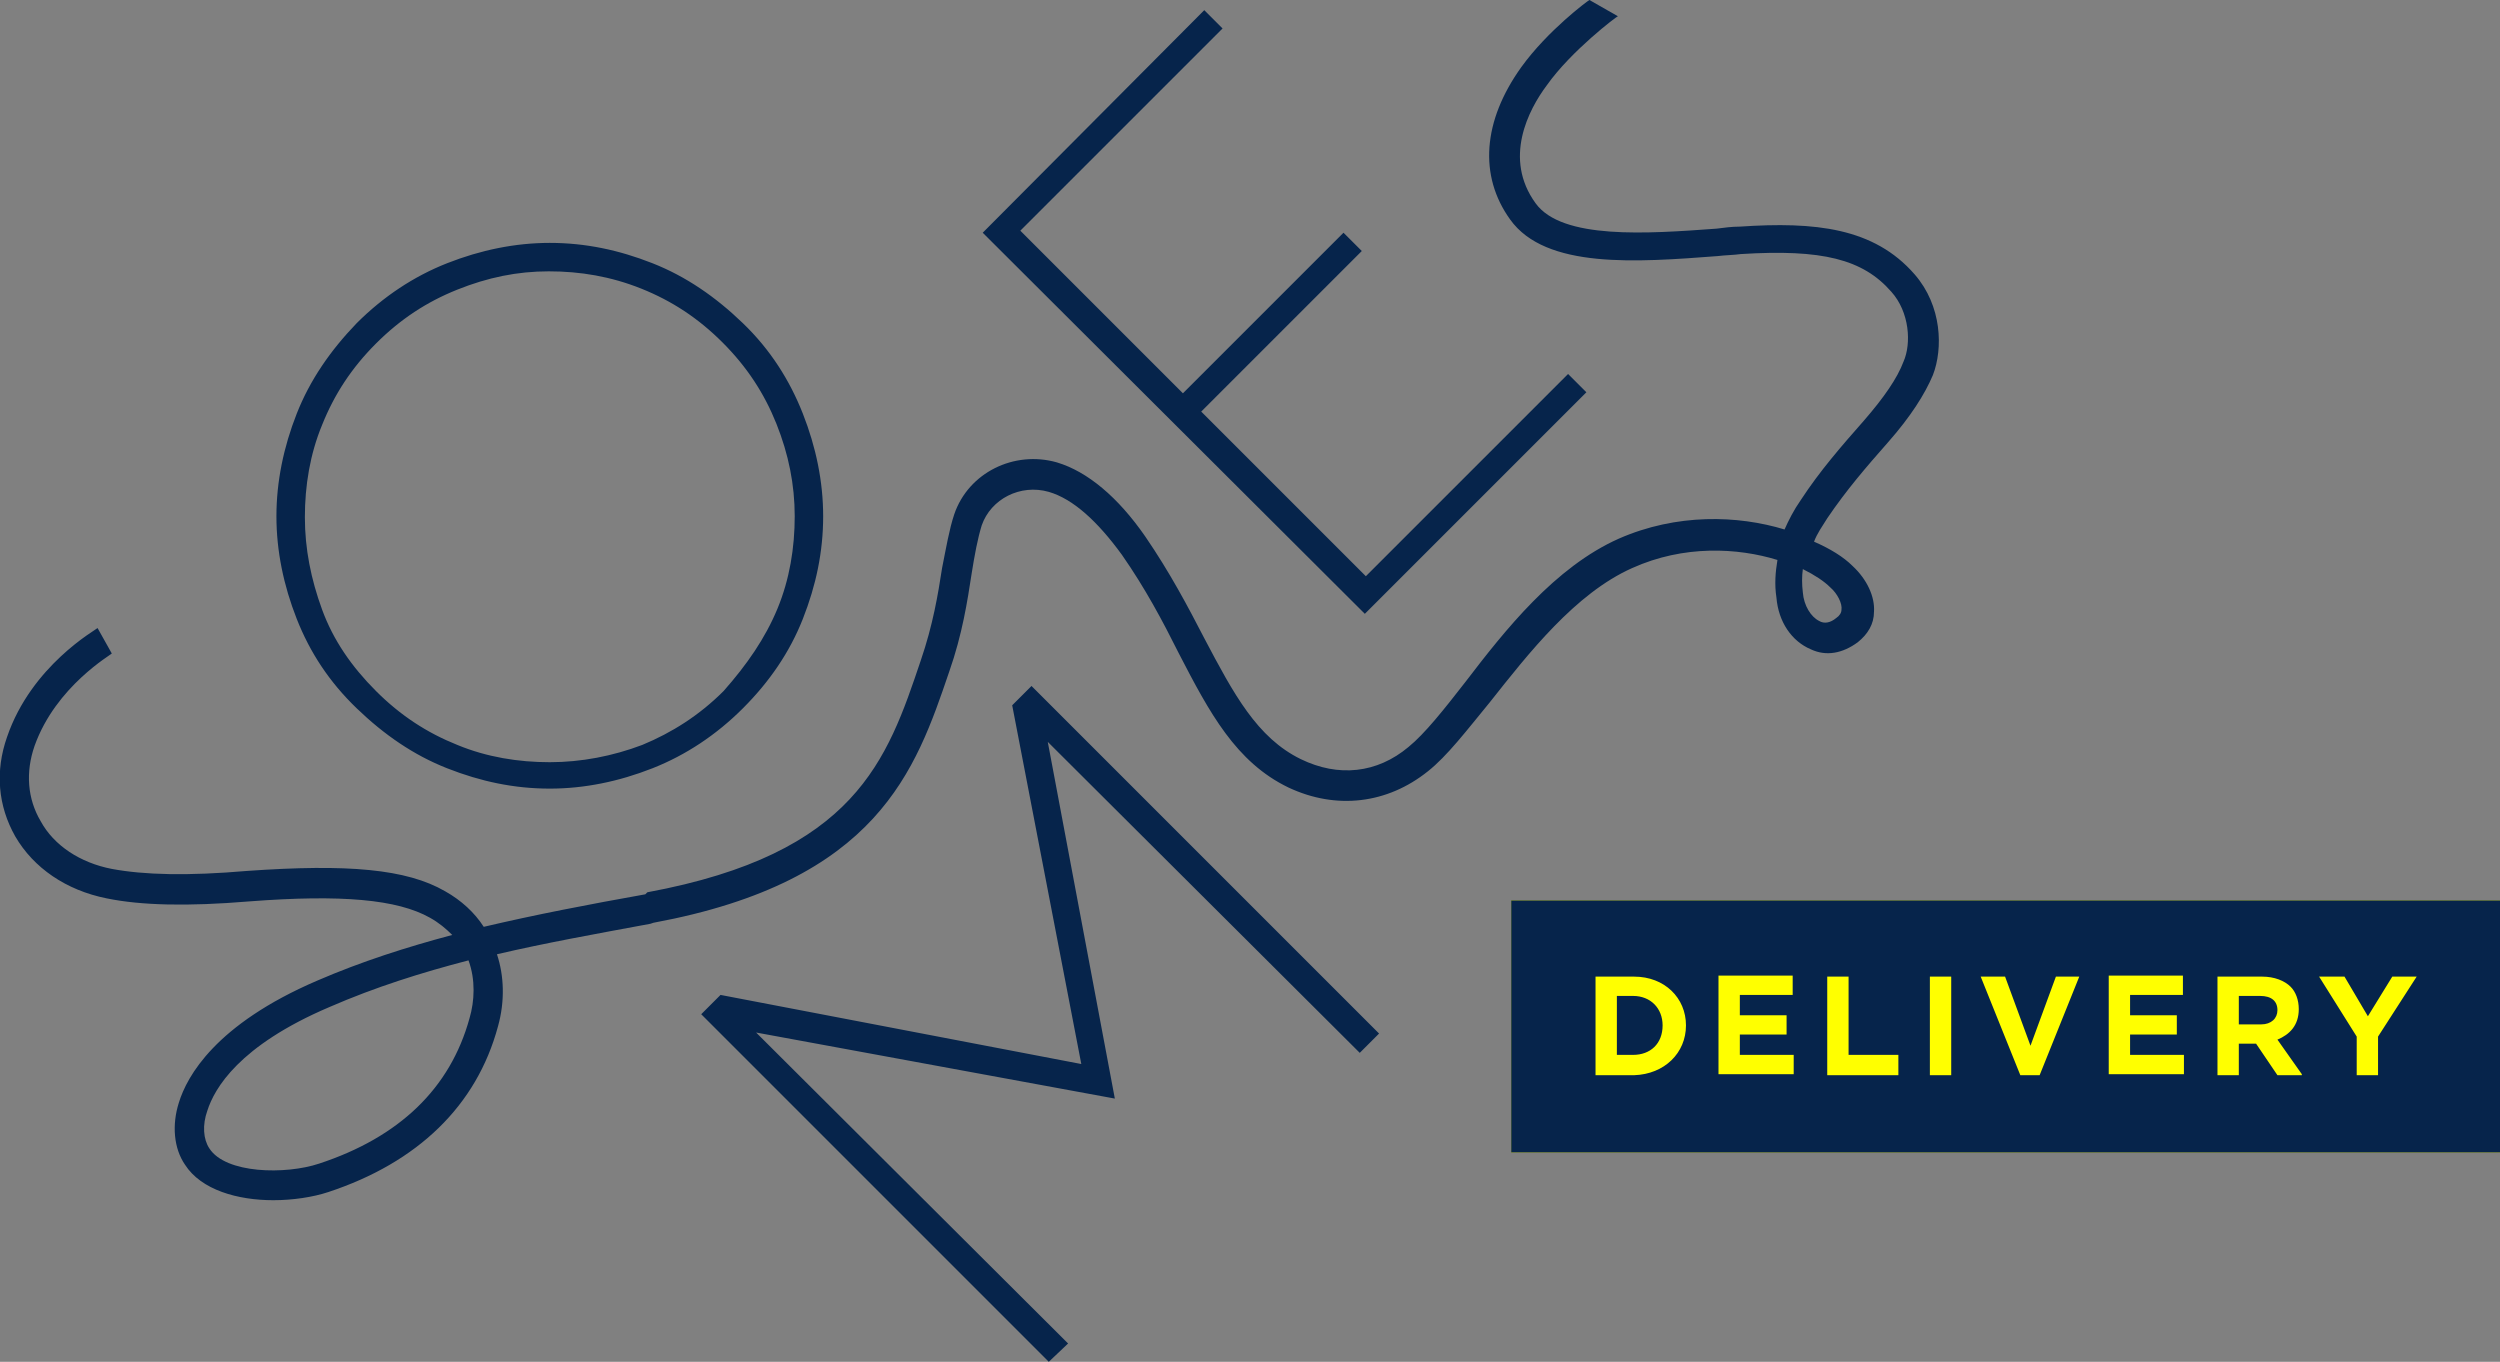 <?xml version="1.0" encoding="utf-8"?>
<!-- Generator: Adobe Illustrator 21.0.0, SVG Export Plug-In . SVG Version: 6.00 Build 0)  -->
<svg version="1.1" id="Layer_1" xmlns="http://www.w3.org/2000/svg" xmlns:xlink="http://www.w3.org/1999/xlink" x="0px" y="0px"
	 viewBox="0 0 246 134" style="enable-background:new 0 0 246 134;" xml:space="preserve">
<rect x="0" y="0" width="246" height="134" fill="#808080" stroke="none"/>
<style type="text/css">
	.st0{fill:#FFFF00;}
	.st1{fill:#06244B;}
</style>
<rect x="148.7" y="88.6" class="st0" width="97.3" height="24.8"/>
<path class="st1" d="M0,0 M29.2,60.9c-1.3-3.3-2-6.7-2-10.1s0.7-6.8,2-10.1c1.3-3.3,3.3-6.2,5.9-8.9c2.6-2.6,5.6-4.6,8.9-5.9
	c3.3-1.3,6.7-2,10.1-2c3.5,0,6.8,0.7,10.1,2s6.2,3.3,8.9,5.9s4.6,5.6,5.9,8.9c1.3,3.3,2,6.7,2,10.1c0,3.5-0.7,6.8-2,10.1
	s-3.3,6.2-5.9,8.8s-5.6,4.6-8.9,5.9c-3.3,1.3-6.7,2-10.1,2c-3.5,0-6.8-0.7-10.1-2c-3.3-1.3-6.2-3.3-8.9-5.9S30.5,64.2,29.2,60.9z
	 M76.5,59.9c1.2-2.9,1.7-6,1.7-9.1s-0.6-6.1-1.8-9.1s-2.9-5.6-5.3-8c-2.4-2.4-5-4.1-8-5.3s-6-1.7-9.1-1.7S48,27.3,45,28.5
	c-3,1.2-5.6,2.9-8,5.3s-4.1,5-5.3,8c-1.2,2.9-1.7,6-1.7,9.1s0.6,6.1,1.7,9.1s2.9,5.6,5.3,8c2.4,2.4,5,4.1,8,5.3
	c2.9,1.2,6,1.7,9.1,1.7s6.2-0.6,9.1-1.7c2.9-1.2,5.6-2.9,8-5.3C73.5,65.4,75.3,62.8,76.5,59.9z M103.2,134L69,99.8l1.9-1.9l35.5,6.8
	l-6.8-35.3l1.9-1.9l34.2,34.2l-1.9,1.9l-30.7-30.6l6.6,35.1l-35.3-6.5l30.7,30.6L103.2,134z M134.3,60.4L96.7,22.9L118.5,1l1.8,1.8
	l-19.9,19.9l16,16l15.8-15.8l1.8,1.8l-15.8,15.8l16.2,16.2l19.9-19.9l1.8,1.8L134.3,60.4z M32.3,117.3c8.8-2.9,14.6-8.5,16.7-16.3
	c0.7-2.5,0.6-5-0.1-7.1c4.7-1.1,9.7-2,15.1-3l0.3-0.1c22.1-4.1,25.8-15,29.1-24.7c1.3-3.7,1.8-7,2.2-9.6c0.3-1.9,0.6-3.5,1-4.8
	c0.9-2.6,3.8-4.1,6.6-3.3c2.4,0.7,4.8,2.9,7.2,6.2c2.3,3.3,4,6.5,5.6,9.7c3,5.8,5.6,10.7,10.8,13.2c4.7,2.2,9.7,1.6,13.7-1.6
	c1.9-1.5,3.8-4,6.1-6.8c3.8-4.8,8.4-10.7,14-13.2c5.1-2.3,10.4-2,14.3-0.8c-0.2,1.2-0.3,2.4-0.1,3.7c0.2,2.4,1.5,4.3,3.4,5.1
	c1.5,0.7,3.1,0.4,4.6-0.7c1-0.8,1.6-1.8,1.6-3c0.1-1.5-0.7-3.2-2.1-4.5c-0.9-0.9-2.2-1.7-3.8-2.4c0.3-0.8,0.8-1.5,1.3-2.3
	c1.9-2.8,3.8-5,6-7.5c2.2-2.5,3.6-4.7,4.4-6.6c1-2.6,0.9-6.8-1.8-9.9c-4-4.6-9.8-5.2-17.2-4.7c-0.8,0-1.5,0.1-2.3,0.2
	c-6.8,0.5-15.2,1.1-17.8-2.5c-3.2-4.4-0.7-9.2,1.1-11.6c2.4-3.4,6.9-6.8,7-6.8L156.4,0c-0.2,0.1-4.1,3-6.7,6.6
	c-3.8,5.3-4.2,10.7-1.1,15c3.5,4.9,12.5,4.2,20.4,3.6c0.8-0.1,1.6-0.1,2.3-0.2c8-0.5,12,0.5,14.8,3.7c1.8,2,2,5.1,1.2,6.9
	c-0.6,1.6-1.9,3.5-3.9,5.8c-2.2,2.5-4.3,4.9-6.2,7.8c-0.7,1-1.2,2-1.6,2.9c-4.6-1.4-10.6-1.6-16.3,0.9c-6.3,2.8-11.2,9-15.1,14.1
	c-2.1,2.7-4,5.1-5.6,6.4c-3.1,2.6-6.9,3-10.6,1.2c-4.3-2.1-6.6-6.4-9.5-11.9c-1.6-3.1-3.4-6.5-5.8-10c-2.7-3.9-5.7-6.4-8.7-7.3
	c-4.2-1.2-8.7,1-10.1,5.1c-0.5,1.5-0.8,3.3-1.2,5.3c-0.4,2.6-0.9,5.6-2.1,9.1c-3.3,9.8-6.4,19-26.9,22.8L63.5,88
	c-5.6,1-10.8,2-15.9,3.2c-0.9-1.4-2.2-2.6-3.8-3.5c-3.8-2.2-9.6-2.7-19.5-2c-5.8,0.5-10.1,0.4-13.3-0.2c-3.1-0.6-5.7-2.3-7-4.7
	c-1.3-2.2-1.5-4.8-0.6-7.4c2.1-5.9,7.6-9,7.6-9.1l-1.4-2.5C9.4,62,3.1,65.5,0.7,72.5c-1.2,3.4-0.9,6.8,0.8,9.8c1.8,3.1,5,5.3,9,6.1
	c3.4,0.7,8,0.8,14,0.3c9.1-0.7,14.6-0.2,17.8,1.6c0.9,0.5,1.6,1.1,2.2,1.7c-4.5,1.2-8.9,2.6-13.3,4.5c-10,4.3-12.8,9.4-13.6,12
	c-0.7,2.2-0.5,4.5,0.6,6.1c1.6,2.5,5.2,3.5,8.7,3.5C28.8,118.1,30.8,117.8,32.3,117.3z M46.2,100.2c-1.9,6.9-6.9,11.7-14.8,14.3
	c-3.3,1.1-9.2,1-10.8-1.5c-0.6-0.9-0.7-2.3-0.2-3.7c0.7-2.2,3.1-6.4,12-10.2c4.6-2,9.1-3.4,13.7-4.6C46.8,96.4,46.7,98.5,46.2,100.2
	z M180.1,57.8c0.7,0.6,1.2,1.6,1.1,2.2c0,0.3-0.2,0.6-0.5,0.8c-0.6,0.5-1.2,0.6-1.7,0.3c-0.8-0.4-1.5-1.5-1.6-2.8
	c-0.1-0.8-0.1-1.6,0-2.3C178.6,56.6,179.5,57.2,180.1,57.8z M163.6,100.9L163.6,100.9c0,1.8-1.2,2.9-2.9,2.9h-1.6V98h1.6
	C162.4,98,163.6,99.2,163.6,100.9z M224.1,99.4L224.1,99.4c0,0.8-0.6,1.4-1.6,1.4h-2.2V98h2.1C223.5,98,224.1,98.5,224.1,99.4z
	 M246,88.6v24.8h-97.3V88.6H246z M165.9,100.9c0-2.7-2.1-4.8-5.1-4.8h-3.8v9.7h3.8C163.8,105.7,165.9,103.6,165.9,100.9L165.9,100.9
	z M176.5,103.8h-5.3v-2h4.6v-1.9h-4.6v-2h5.2v-1.9h-7.3v9.7h7.4V103.8z M186.7,103.8h-4.8v-7.7h-2.1v9.7h7V103.8z M192,96.1h-2.1
	v9.7h2.1V96.1z M204.6,96.1h-2.3l-2.5,6.8l-2.5-6.8h-2.4l3.9,9.7h1.9L204.6,96.1z M214.9,103.8h-5.3v-2h4.6v-1.9h-4.6v-2h5.2v-1.9
	h-7.3v9.7h7.4V103.8z M226.5,105.7l-2.4-3.4c1.2-0.5,2.1-1.4,2.1-3v0c0-0.9-0.3-1.7-0.8-2.2c-0.6-0.6-1.6-1-2.8-1h-4.4v9.7h2.1v-3.1
	h1.7l2.1,3.1H226.5z M237.8,96.1h-2.4l-2.4,3.9l-2.3-3.9h-2.5l3.7,5.9v3.8h2.1v-3.8L237.8,96.1z M0,0"/>
</svg>
